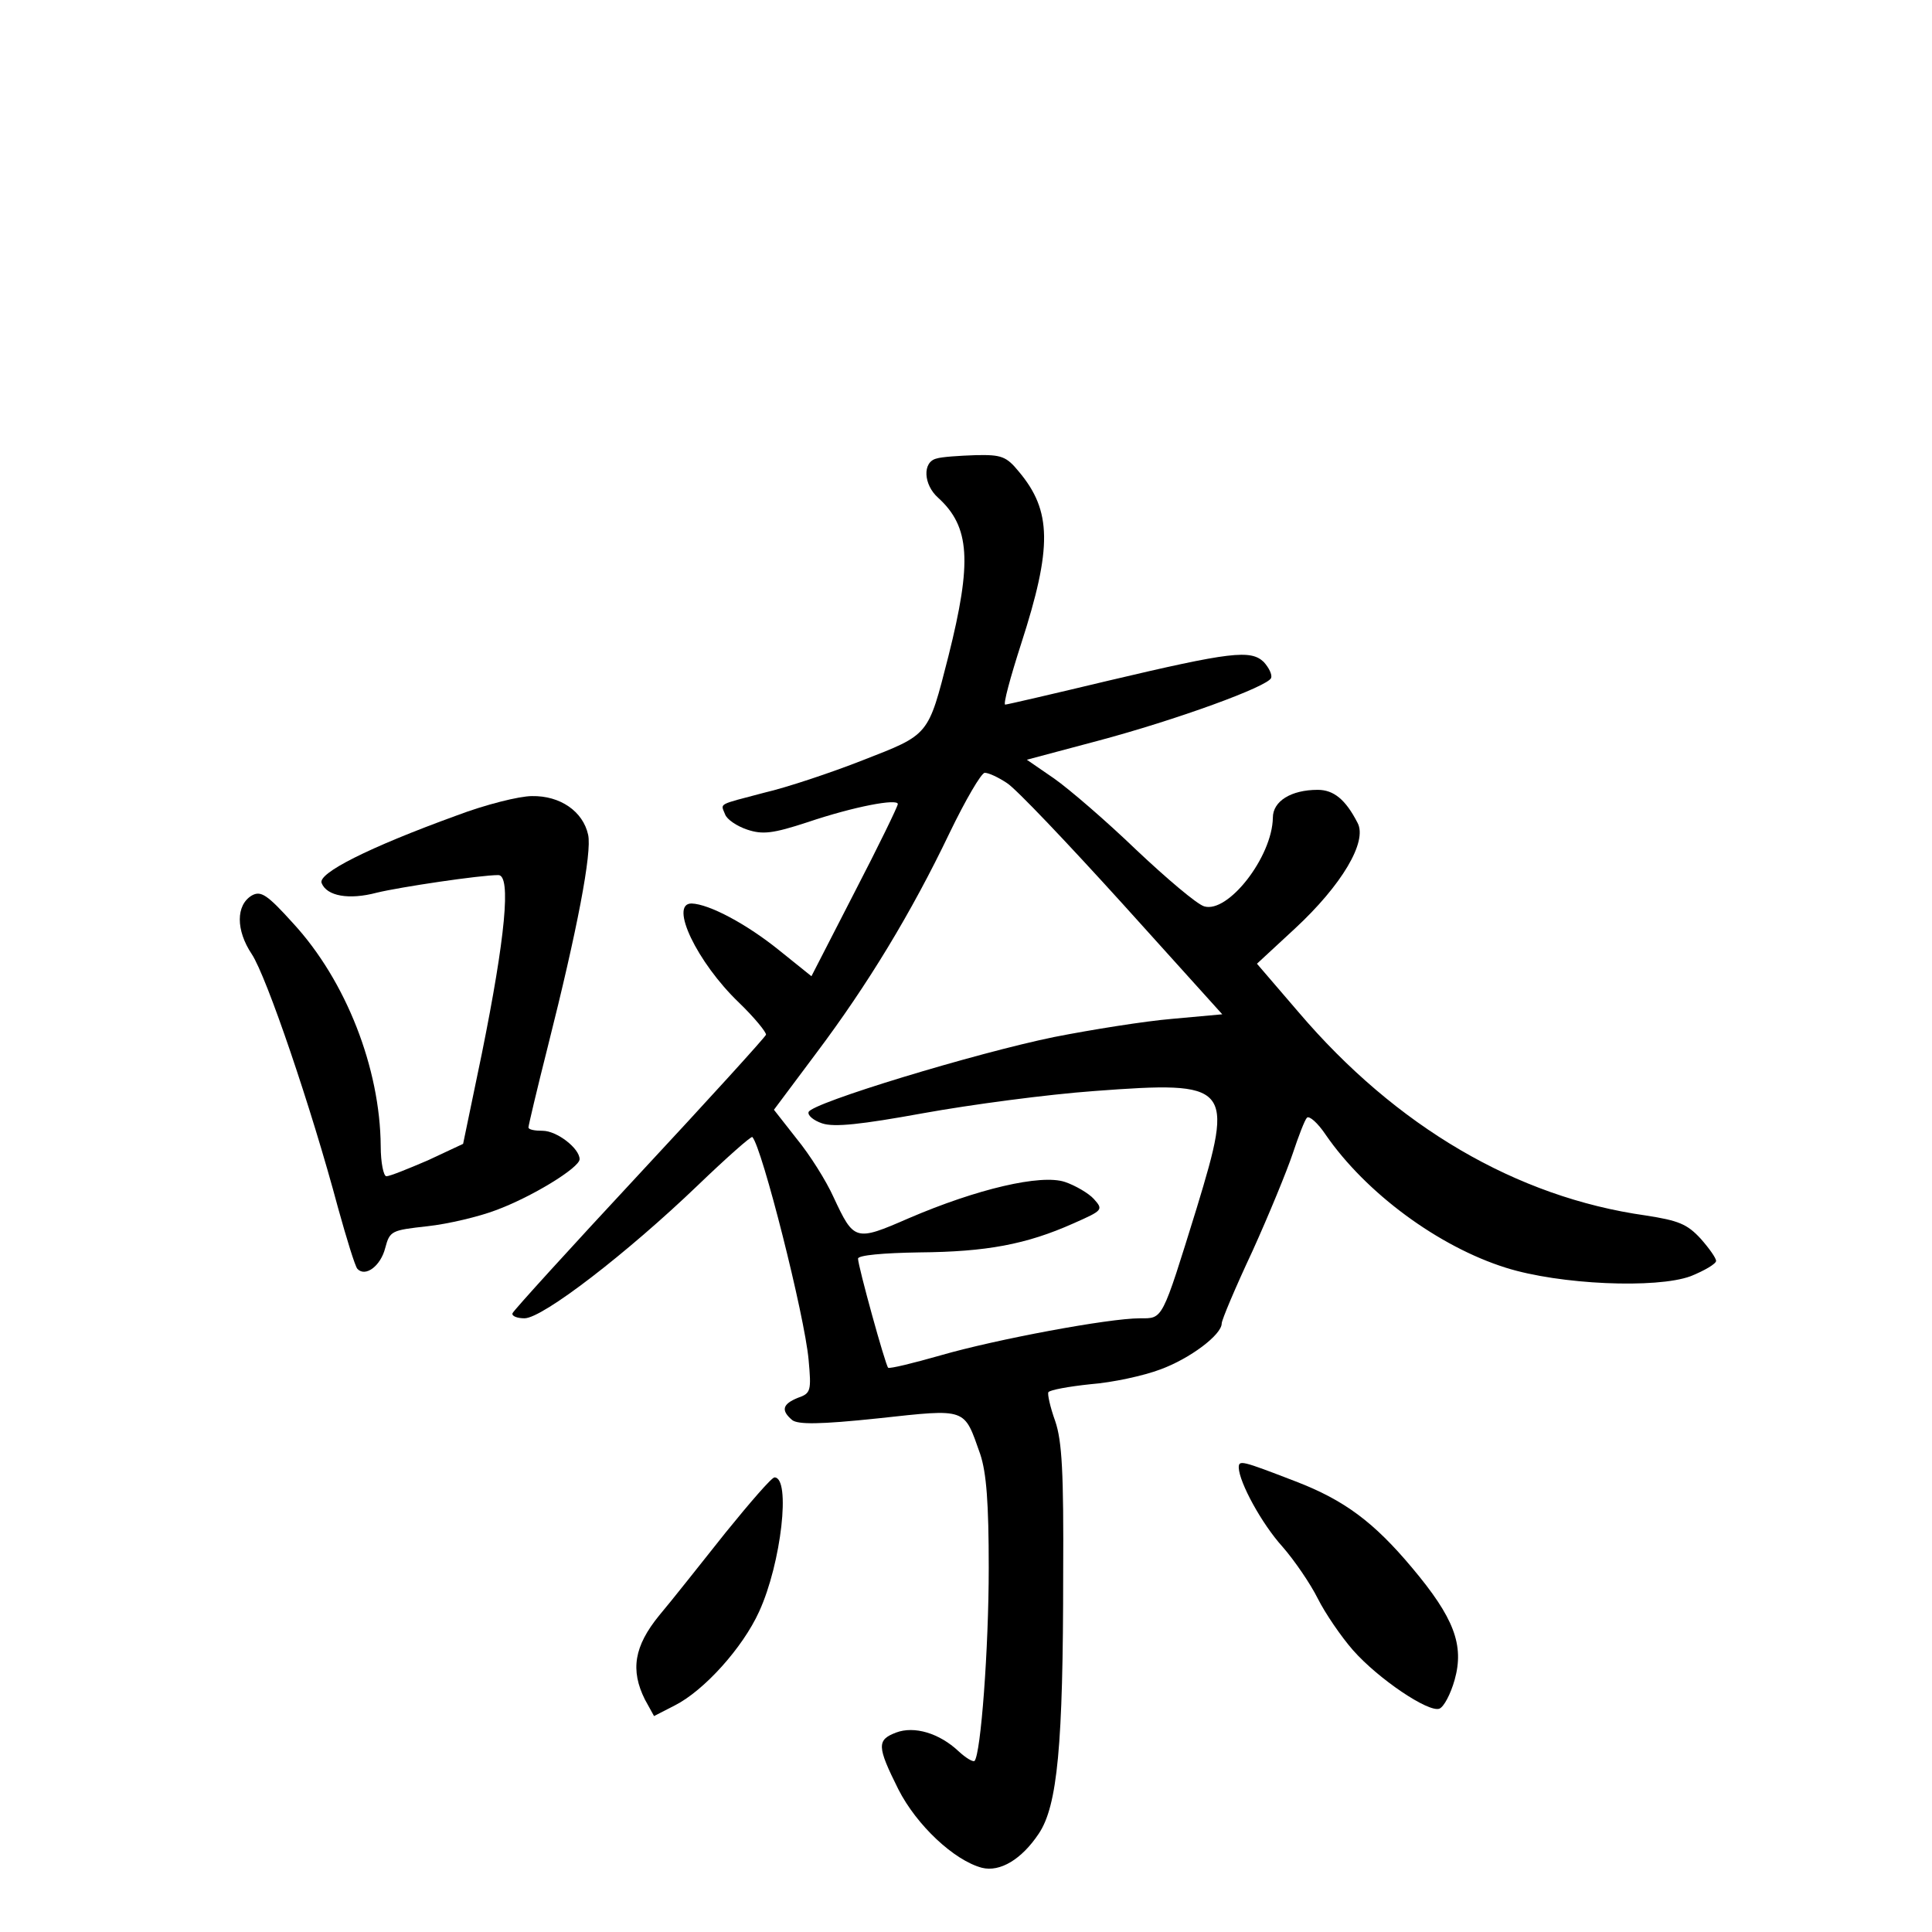 <?xml version="1.0" standalone="no"?>
<!DOCTYPE svg PUBLIC "-//W3C//DTD SVG 20010904//EN"
 "http://www.w3.org/TR/2001/REC-SVG-20010904/DTD/svg10.dtd">
<svg version="1.0" xmlns="http://www.w3.org/2000/svg"
 width="340pt" height="340pt" viewBox="0 0 340 340"
 preserveAspectRatio="xMidYMid meet">
<g transform="translate(0,340) scale(0.1,-0.1)"
fill="#000000" stroke="none">
<path d="M1648 2593 c-25 -6 -23 -46 3 -69 56 -51 60 -112 18 -279 -36 -141
-33 -137 -151 -183 -56 -22 -134 -48 -173 -57 -83 -22 -77 -18 -69 -38 3 -9
21 -21 39 -27 27 -9 45 -7 106 13 83 28 159 42 159 32 0 -4 -34 -74 -76 -155
l-76 -148 -56 45 c-58 47 -124 82 -155 83 -40 0 10 -104 83 -174 28 -27 49
-53 48 -57 -2 -5 -102 -115 -223 -245 -121 -130 -221 -240 -223 -245 -2 -5 8
-9 21 -9 32 0 181 115 305 234 51 49 94 87 96 85 17 -18 92 -314 99 -392 5
-55 4 -59 -19 -67 -27 -11 -30 -22 -10 -39 10 -8 48 -8 152 3 157 17 150 19
179 -63 11 -33 15 -86 15 -200 0 -143 -14 -328 -25 -340 -3 -2 -15 5 -28 17
-34 32 -78 45 -110 33 -34 -13 -34 -24 4 -100 32 -63 98 -125 147 -138 32 -8
70 15 100 60 33 49 43 156 43 457 1 178 -2 234 -14 269 -9 25 -14 48 -12 51 3
4 36 10 74 14 39 3 94 15 123 26 52 19 108 61 108 81 0 6 24 63 54 127 29 64
61 142 71 172 10 30 21 59 25 63 4 4 19 -9 33 -30 71 -103 199 -197 317 -234
95 -30 265 -37 325 -15 25 10 45 22 45 27 0 5 -12 22 -27 39 -24 26 -39 32
-97 41 -227 32 -439 156 -611 358 l-73 85 67 62 c82 76 128 153 110 186 -21
41 -42 58 -70 58 -47 0 -79 -20 -79 -49 -1 -69 -79 -169 -121 -156 -13 4 -66
49 -119 99 -53 51 -118 107 -145 126 l-48 33 124 33 c139 37 301 96 306 111 2
6 -4 18 -13 28 -23 22 -58 18 -274 -33 -96 -23 -178 -42 -181 -42 -4 0 9 48
28 107 55 170 54 234 -4 303 -22 27 -31 30 -76 29 -29 -1 -60 -3 -69 -6z m124
-571 c16 -10 107 -106 204 -213 l175 -194 -88 -8 c-48 -4 -142 -19 -208 -32
-137 -28 -427 -116 -432 -132 -2 -6 9 -15 24 -20 21 -7 68 -2 178 18 83 15
218 33 301 39 241 18 246 11 180 -206 -62 -200 -59 -194 -100 -194 -55 0 -253
-37 -350 -65 -49 -14 -90 -24 -93 -22 -5 5 -53 179 -53 192 0 6 44 10 108 11
118 1 188 14 271 51 52 23 53 24 36 43 -9 10 -33 24 -51 30 -42 14 -154 -12
-275 -64 -94 -41 -96 -40 -132 37 -13 29 -42 75 -65 103 l-40 51 74 99 c91
121 168 248 235 388 28 58 56 106 62 106 7 0 24 -8 39 -18z"/>
<path d="M804 1965 c-157 -57 -245 -102 -238 -119 9 -23 48 -30 97 -17 41 10
182 31 214 31 23 0 12 -111 -29 -314 l-33 -159 -62 -29 c-35 -15 -67 -28 -73
-28 -5 0 -10 24 -10 53 -1 137 -61 291 -154 392 -46 51 -57 58 -73 49 -28 -17
-28 -61 0 -103 26 -39 105 -271 152 -447 15 -54 30 -103 34 -107 14 -15 41 5
49 37 8 30 11 31 74 38 37 4 91 17 120 28 63 23 148 75 148 90 0 19 -40 50
-65 50 -14 0 -25 2 -25 6 0 3 15 67 34 142 52 206 78 342 71 373 -9 41 -49 69
-99 68 -22 0 -82 -15 -132 -34z"/>
<path d="M2180 817 c1 -26 40 -98 77 -139 21 -24 49 -65 62 -91 13 -26 41 -67
62 -91 45 -51 133 -110 152 -103 8 3 20 26 27 51 17 61 -1 109 -75 197 -67 80
-119 119 -205 152 -96 37 -100 38 -100 24z"/>
<path d="M1277 703 c-43 -54 -95 -120 -117 -146 -44 -54 -51 -96 -25 -148 l16
-29 37 19 c51 26 119 101 148 165 39 85 56 236 27 236 -5 0 -43 -44 -86 -97z"/>
</g>
</svg>
